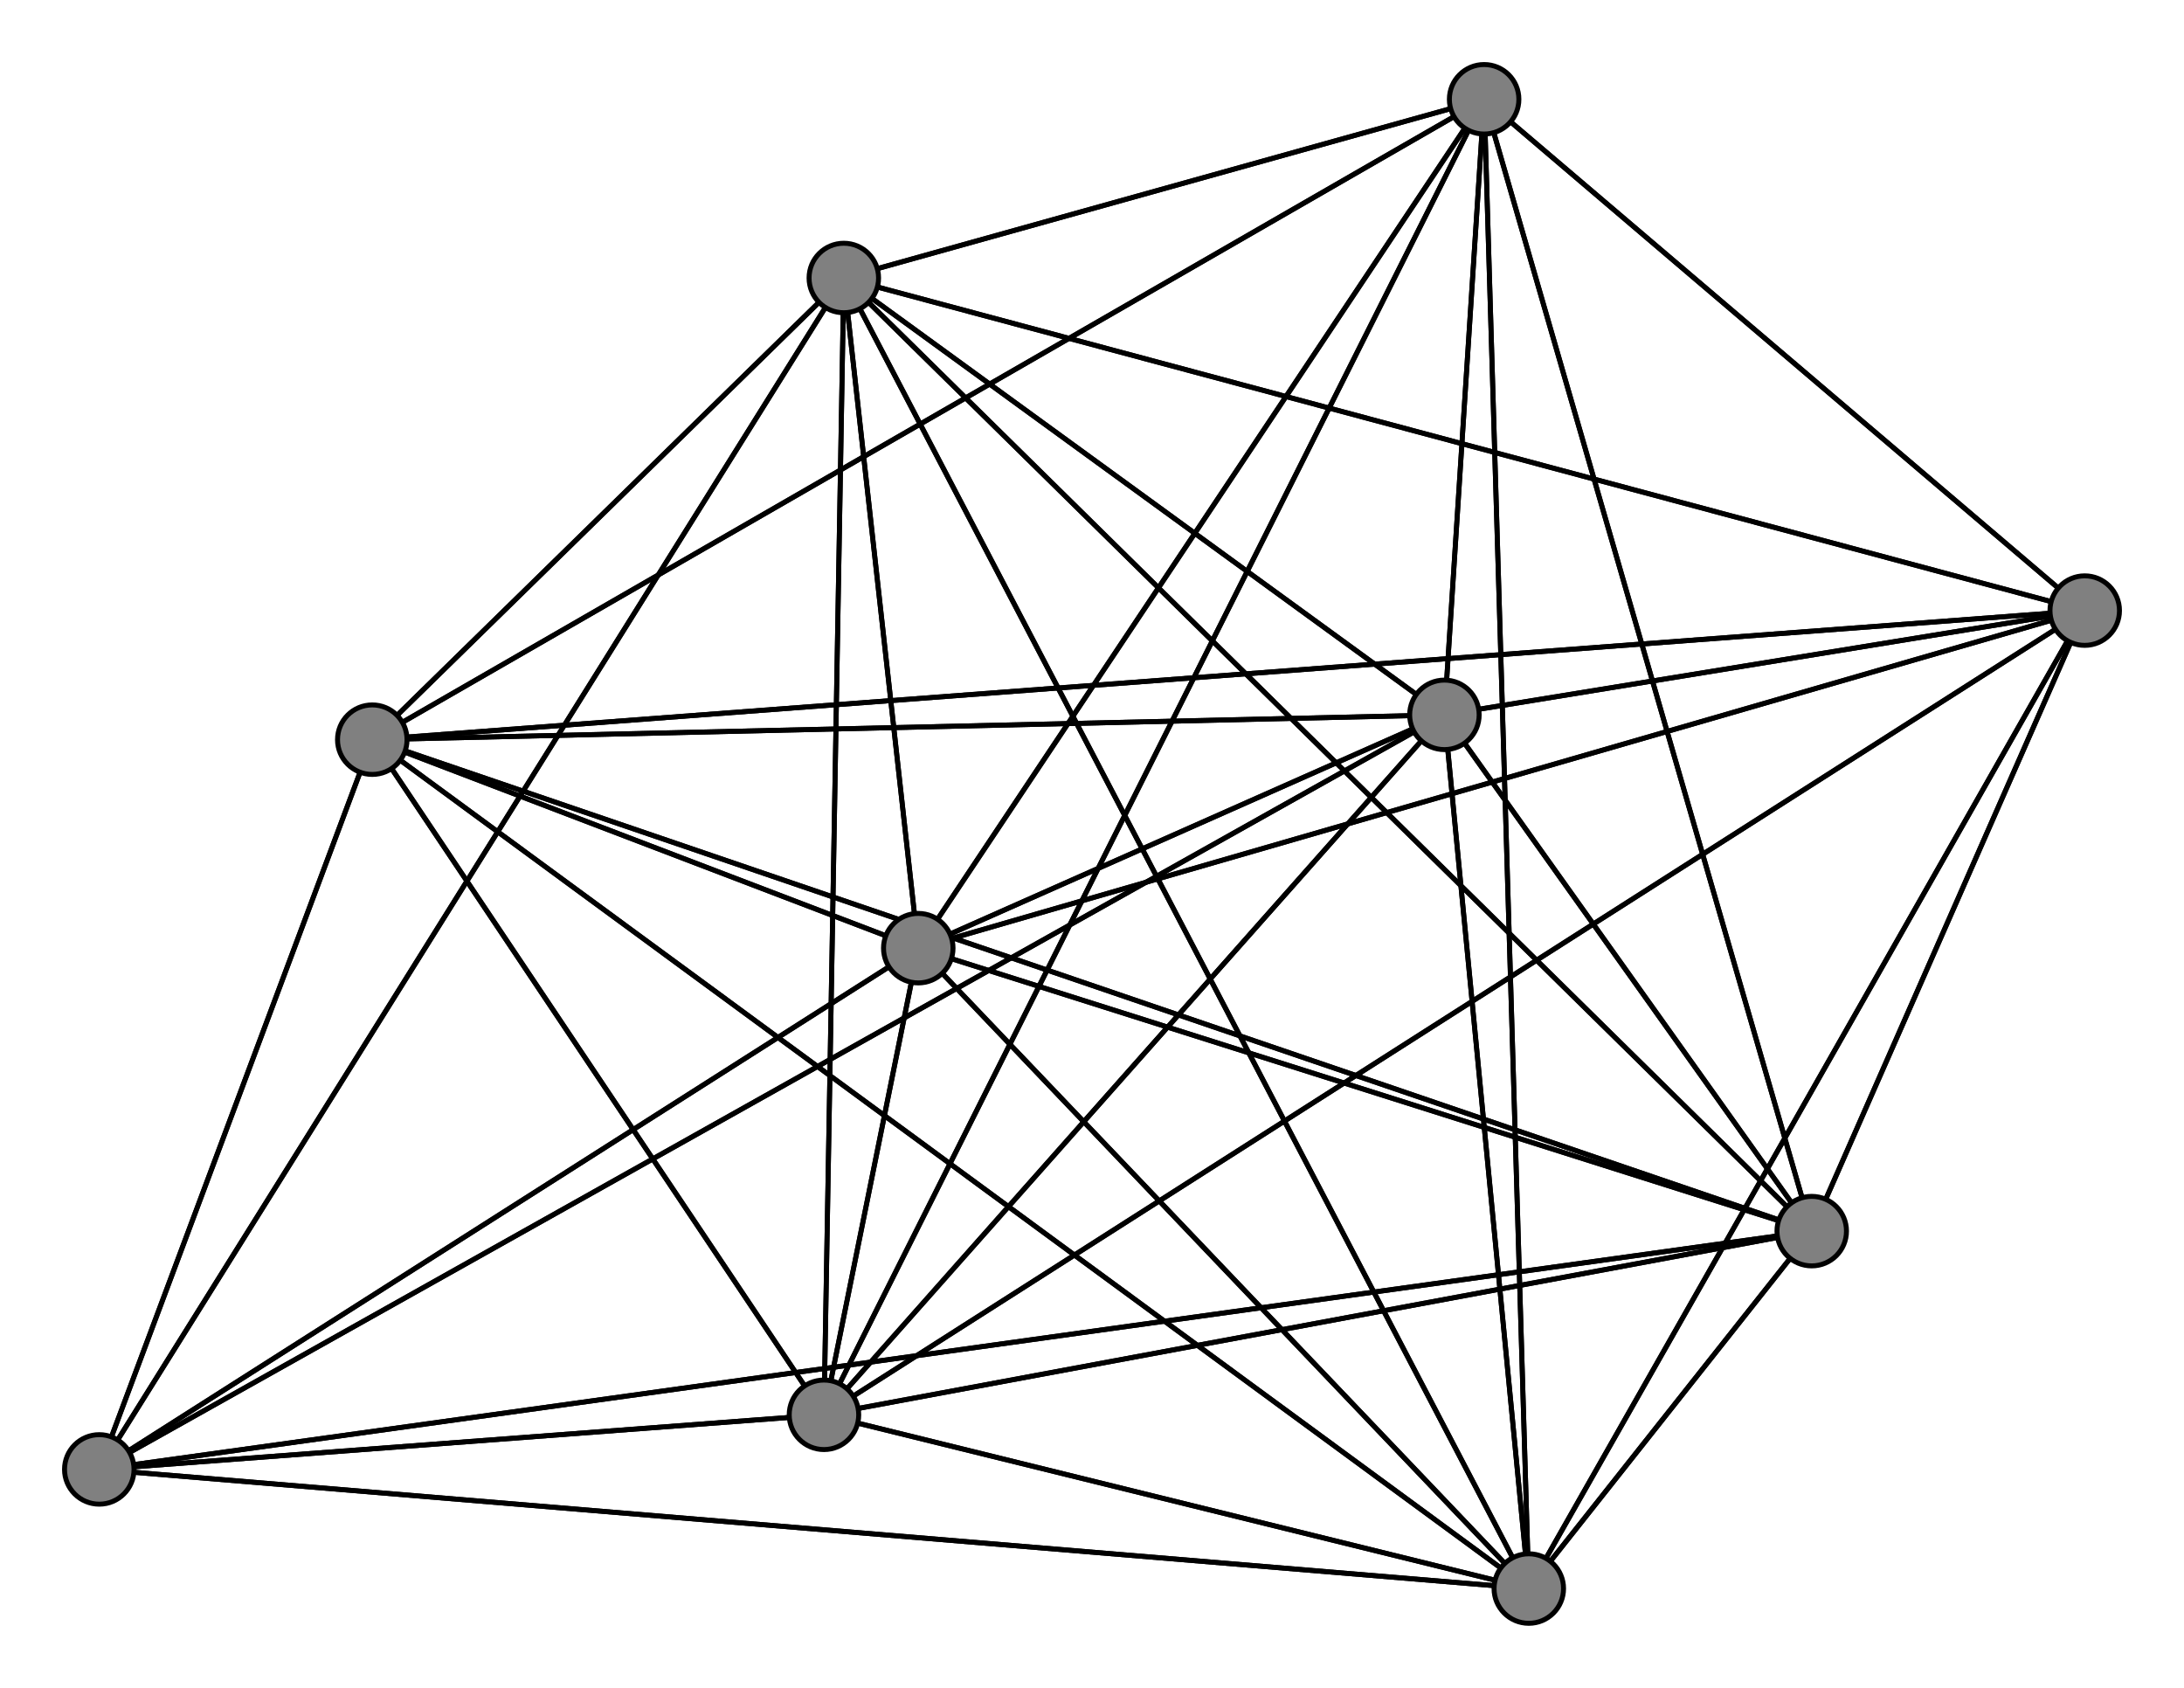 <svg width="440" height="340" xmlns="http://www.w3.org/2000/svg">
<path stroke-width="1" stroke="black" d="M 170 56 291 144"/>
<path stroke-width="1" stroke="black" d="M 308 320 299 20"/>
<path stroke-width="1" stroke="black" d="M 308 320 420 123"/>
<path stroke-width="1" stroke="black" d="M 308 320 75 149"/>
<path stroke-width="1" stroke="black" d="M 308 320 185 191"/>
<path stroke-width="1" stroke="black" d="M 308 320 166 285"/>
<path stroke-width="1" stroke="black" d="M 308 320 365 248"/>
<path stroke-width="1" stroke="black" d="M 308 320 291 144"/>
<path stroke-width="1" stroke="black" d="M 308 320 170 56"/>
<path stroke-width="1" stroke="black" d="M 75 149 20 296"/>
<path stroke-width="1" stroke="black" d="M 75 149 299 20"/>
<path stroke-width="1" stroke="black" d="M 75 149 420 123"/>
<path stroke-width="1" stroke="black" d="M 75 149 308 320"/>
<path stroke-width="1" stroke="black" d="M 75 149 185 191"/>
<path stroke-width="1" stroke="black" d="M 75 149 166 285"/>
<path stroke-width="1" stroke="black" d="M 75 149 365 248"/>
<path stroke-width="1" stroke="black" d="M 75 149 291 144"/>
<path stroke-width="1" stroke="black" d="M 75 149 170 56"/>
<path stroke-width="1" stroke="black" d="M 308 320 20 296"/>
<path stroke-width="1" stroke="black" d="M 420 123 170 56"/>
<path stroke-width="1" stroke="black" d="M 420 123 291 144"/>
<path stroke-width="1" stroke="black" d="M 420 123 365 248"/>
<path stroke-width="1" stroke="black" d="M 20 296 185 191"/>
<path stroke-width="1" stroke="black" d="M 20 296 166 285"/>
<path stroke-width="1" stroke="black" d="M 20 296 365 248"/>
<path stroke-width="1" stroke="black" d="M 20 296 291 144"/>
<path stroke-width="1" stroke="black" d="M 20 296 170 56"/>
<path stroke-width="1" stroke="black" d="M 299 20 420 123"/>
<path stroke-width="1" stroke="black" d="M 299 20 308 320"/>
<path stroke-width="1" stroke="black" d="M 299 20 75 149"/>
<path stroke-width="1" stroke="black" d="M 185 191 20 296"/>
<path stroke-width="1" stroke="black" d="M 299 20 185 191"/>
<path stroke-width="1" stroke="black" d="M 299 20 365 248"/>
<path stroke-width="1" stroke="black" d="M 299 20 291 144"/>
<path stroke-width="1" stroke="black" d="M 299 20 170 56"/>
<path stroke-width="1" stroke="black" d="M 420 123 299 20"/>
<path stroke-width="1" stroke="black" d="M 420 123 308 320"/>
<path stroke-width="1" stroke="black" d="M 420 123 75 149"/>
<path stroke-width="1" stroke="black" d="M 420 123 185 191"/>
<path stroke-width="1" stroke="black" d="M 420 123 166 285"/>
<path stroke-width="1" stroke="black" d="M 299 20 166 285"/>
<path stroke-width="1" stroke="black" d="M 185 191 299 20"/>
<path stroke-width="1" stroke="black" d="M 185 191 420 123"/>
<path stroke-width="1" stroke="black" d="M 185 191 308 320"/>
<path stroke-width="1" stroke="black" d="M 365 248 170 56"/>
<path stroke-width="1" stroke="black" d="M 291 144 20 296"/>
<path stroke-width="1" stroke="black" d="M 291 144 299 20"/>
<path stroke-width="1" stroke="black" d="M 291 144 420 123"/>
<path stroke-width="1" stroke="black" d="M 291 144 308 320"/>
<path stroke-width="1" stroke="black" d="M 291 144 75 149"/>
<path stroke-width="1" stroke="black" d="M 291 144 185 191"/>
<path stroke-width="1" stroke="black" d="M 291 144 166 285"/>
<path stroke-width="1" stroke="black" d="M 365 248 291 144"/>
<path stroke-width="1" stroke="black" d="M 291 144 365 248"/>
<path stroke-width="1" stroke="black" d="M 170 56 20 296"/>
<path stroke-width="1" stroke="black" d="M 170 56 299 20"/>
<path stroke-width="1" stroke="black" d="M 170 56 420 123"/>
<path stroke-width="1" stroke="black" d="M 170 56 308 320"/>
<path stroke-width="1" stroke="black" d="M 170 56 75 149"/>
<path stroke-width="1" stroke="black" d="M 170 56 185 191"/>
<path stroke-width="1" stroke="black" d="M 170 56 166 285"/>
<path stroke-width="1" stroke="black" d="M 170 56 365 248"/>
<path stroke-width="1" stroke="black" d="M 291 144 170 56"/>
<path stroke-width="1" stroke="black" d="M 20 296 75 149"/>
<path stroke-width="1" stroke="black" d="M 365 248 166 285"/>
<path stroke-width="1" stroke="black" d="M 365 248 75 149"/>
<path stroke-width="1" stroke="black" d="M 185 191 75 149"/>
<path stroke-width="1" stroke="black" d="M 185 191 166 285"/>
<path stroke-width="1" stroke="black" d="M 185 191 365 248"/>
<path stroke-width="1" stroke="black" d="M 185 191 291 144"/>
<path stroke-width="1" stroke="black" d="M 185 191 170 56"/>
<path stroke-width="1" stroke="black" d="M 166 285 20 296"/>
<path stroke-width="1" stroke="black" d="M 166 285 299 20"/>
<path stroke-width="1" stroke="black" d="M 166 285 420 123"/>
<path stroke-width="1" stroke="black" d="M 365 248 185 191"/>
<path stroke-width="1" stroke="black" d="M 166 285 308 320"/>
<path stroke-width="1" stroke="black" d="M 166 285 185 191"/>
<path stroke-width="1" stroke="black" d="M 166 285 365 248"/>
<path stroke-width="1" stroke="black" d="M 166 285 291 144"/>
<path stroke-width="1" stroke="black" d="M 166 285 170 56"/>
<path stroke-width="1" stroke="black" d="M 365 248 20 296"/>
<path stroke-width="1" stroke="black" d="M 365 248 299 20"/>
<path stroke-width="1" stroke="black" d="M 365 248 420 123"/>
<path stroke-width="1" stroke="black" d="M 365 248 308 320"/>
<path stroke-width="1" stroke="black" d="M 166 285 75 149"/>
<path stroke-width="1" stroke="black" d="M 20 296 308 320"/>
<circle cx="170" cy="56" r="7.0" style="fill:gray;stroke:black;stroke-width:1.0"/>
<circle cx="291" cy="144" r="7.0" style="fill:gray;stroke:black;stroke-width:1.0"/>
<circle cx="365" cy="248" r="7.0" style="fill:gray;stroke:black;stroke-width:1.0"/>
<circle cx="166" cy="285" r="7.0" style="fill:gray;stroke:black;stroke-width:1.0"/>
<circle cx="185" cy="191" r="7.0" style="fill:gray;stroke:black;stroke-width:1.0"/>
<circle cx="75" cy="149" r="7.0" style="fill:gray;stroke:black;stroke-width:1.0"/>
<circle cx="308" cy="320" r="7.0" style="fill:gray;stroke:black;stroke-width:1.0"/>
<circle cx="420" cy="123" r="7.0" style="fill:gray;stroke:black;stroke-width:1.0"/>
<circle cx="299" cy="20" r="7.0" style="fill:gray;stroke:black;stroke-width:1.0"/>
<circle cx="20" cy="296" r="7.0" style="fill:gray;stroke:black;stroke-width:1.0"/>
</svg>
